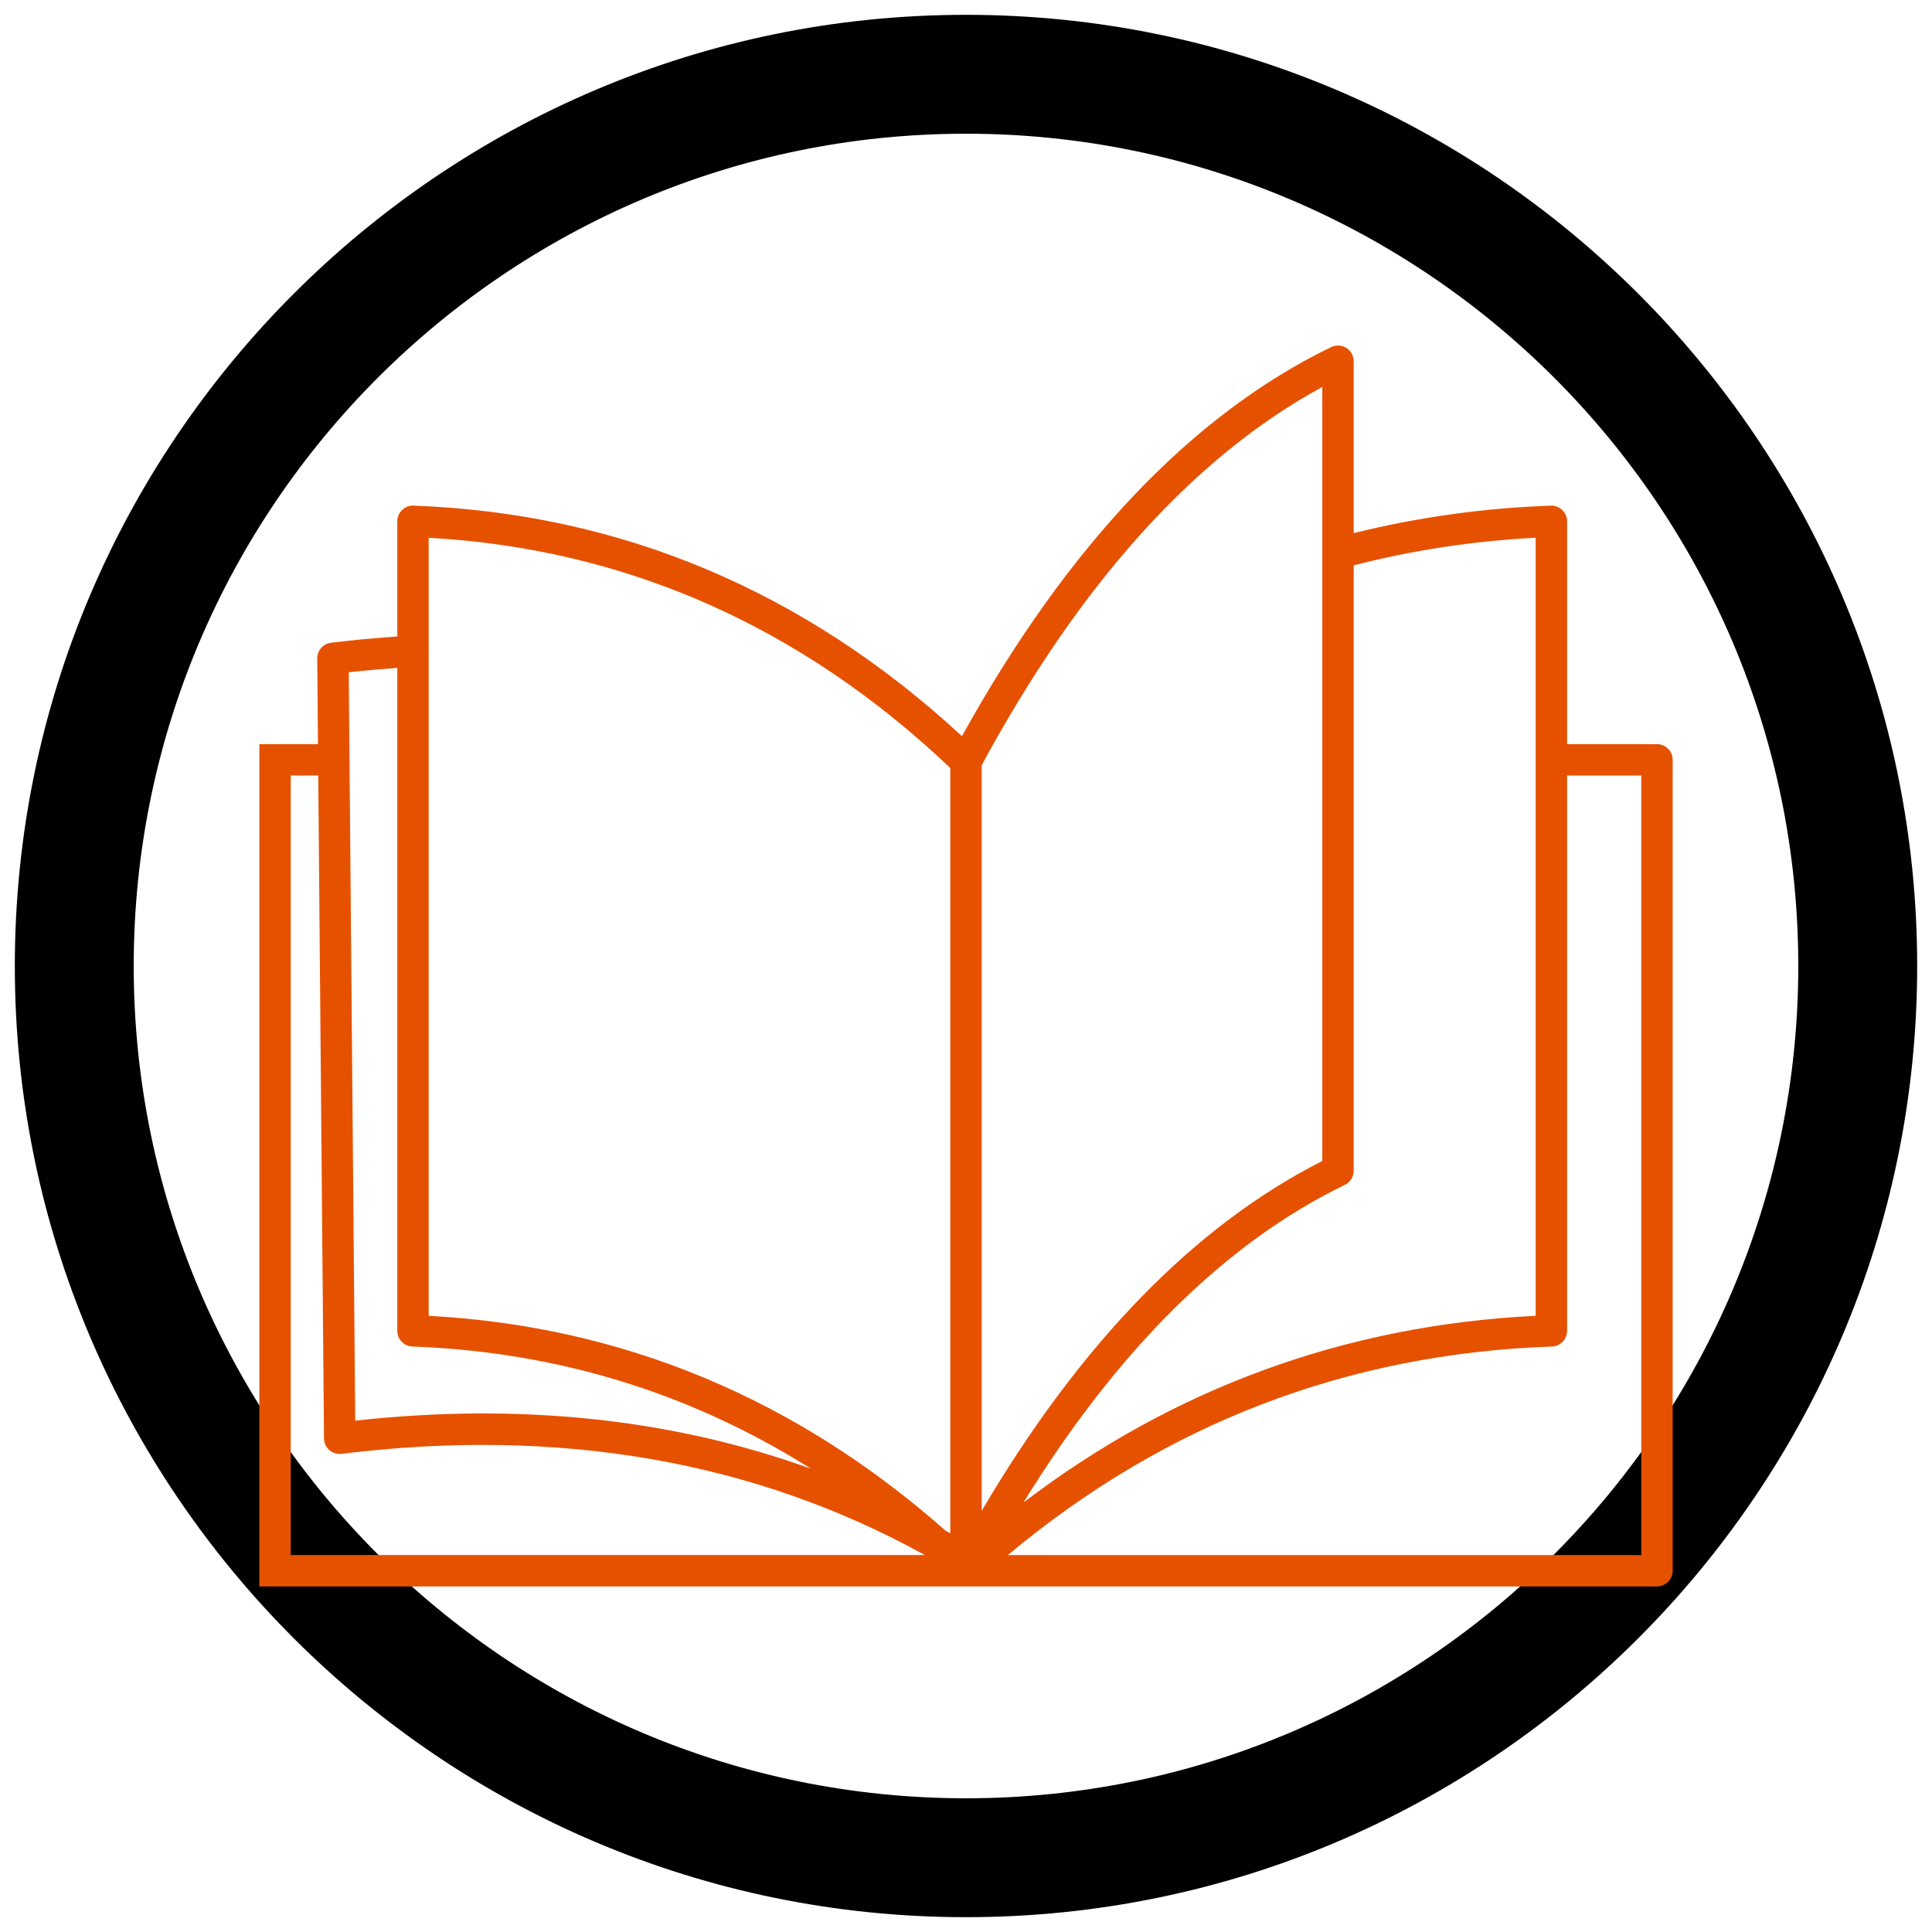 <svg xmlns="http://www.w3.org/2000/svg" xmlns:xlink="http://www.w3.org/1999/xlink" version="1.1" width="256" height="256" viewBox="0 0 256 256" xml:space="preserve">
<desc>Created with Fabric.js 1.7.22</desc>
<defs>
</defs>
<g transform="translate(128 128) scale(0.72 0.72)" style="">
	<g style="stroke: none; stroke-width: 0; stroke-dasharray: none; stroke-linecap: butt; stroke-linejoin: miter; stroke-miterlimit: 10; fill: none; fill-rule: nonzero; opacity: 1;" transform="translate(-175.05 -175.05) scale(3.89 3.89)" >
	<path d="M 45 90 C 20.187 90 0 69.814 0 45 C 0 20.187 20.187 0 45 0 c 24.814 0 45 20.187 45 45 C 90 69.814 69.814 90 45 90 z M 45 5.625 C 23.289 5.625 5.625 23.289 5.625 45 c 0 21.712 17.664 39.375 39.375 39.375 c 21.712 0 39.375 -17.663 39.375 -39.375 C 84.375 23.289 66.712 5.625 45 5.625 z" style="stroke: none; stroke-width: 1; stroke-dasharray: none; stroke-linecap: butt; stroke-linejoin: miter; stroke-miterlimit: 10; fill: rgb(0,0,0); fill-rule: nonzero; opacity: 1;" transform=" matrix(1 0 0 1 0 0) " stroke-linecap="round" />
</g>
	<g style="stroke: none; stroke-width: 0; stroke-dasharray: none; stroke-linecap: butt; stroke-linejoin: miter; stroke-miterlimit: 10; fill: none; fill-rule: nonzero; opacity: 1;" transform="translate(-130.05 -130.05) scale(2.89 2.89)" >
	<path d="M 89 30.872 h -5.723 V 16.685 c 0 -0.271 -0.11 -0.531 -0.305 -0.719 c -0.196 -0.188 -0.452 -0.294 -0.729 -0.28 c -4.328 0.149 -8.538 0.752 -12.554 1.749 V 6.489 c 0 -0.344 -0.177 -0.665 -0.469 -0.847 c -0.293 -0.184 -0.656 -0.203 -0.968 -0.053 c -8.89 4.309 -16.793 12.648 -23.51 24.775 C 34.734 21.111 22.995 16.165 9.821 15.685 c -0.279 -0.019 -0.535 0.091 -0.731 0.28 c -0.195 0.188 -0.306 0.448 -0.306 0.72 v 7.33 c -1.392 0.098 -2.803 0.225 -4.22 0.4 c -0.504 0.063 -0.882 0.493 -0.877 1.001 l 0.047 5.456 H 0 v 53.639 h 45 h 44 c 0.553 0 1 -0.447 1 -1 V 31.872 C 90 31.32 89.553 30.872 89 30.872 z M 81.277 17.728 v 49.546 c -12.104 0.599 -23.047 4.597 -32.62 11.893 c 6.014 -9.756 12.883 -16.554 20.469 -20.23 c 0.345 -0.167 0.563 -0.517 0.563 -0.899 v -38.55 C 73.393 18.533 77.278 17.932 81.277 17.728 z M 67.689 8.127 v 49.291 C 59.575 61.524 52.293 69.006 46 79.693 V 32.215 C 52.254 20.646 59.544 12.552 67.689 8.127 z M 44 32.39 v 48.732 c -0.102 -0.058 -0.206 -0.112 -0.309 -0.17 c -9.529 -8.42 -20.581 -13.019 -32.907 -13.675 V 24.922 c 0 -0.013 0.006 -0.024 0.005 -0.038 c 0 -0.007 -0.005 -0.013 -0.005 -0.02 v -7.133 C 23.312 18.424 34.48 23.352 44 32.39 z M 8.784 26.017 v 42.216 c 0 0.538 0.426 0.979 0.963 0.999 c 9.224 0.336 17.72 2.954 25.382 7.782 c -8.824 -3.185 -18.537 -4.216 -29.023 -3.063 L 5.694 26.296 C 6.732 26.179 7.763 26.091 8.784 26.017 z M 2 32.872 h 1.751 l 0.366 42.211 c 0.002 0.285 0.126 0.556 0.341 0.743 c 0.214 0.188 0.501 0.273 0.782 0.24 c 13.865 -1.716 26.332 0.461 37.135 6.444 H 2 V 32.872 z M 88 82.511 H 47.668 c 10 -8.366 21.642 -12.831 34.643 -13.278 c 0.539 -0.019 0.966 -0.46 0.966 -0.999 V 32.872 H 88 V 82.511 z" style="stroke: none; stroke-width: 1; stroke-dasharray: none; stroke-linecap: butt; stroke-linejoin: miter; stroke-miterlimit: 10; fill: rgb(230,81,0); fill-rule: nonzero; opacity: 1;" transform=" matrix(1 0 0 1 0 0) " stroke-linecap="round" />
</g>
</g>
</svg>
